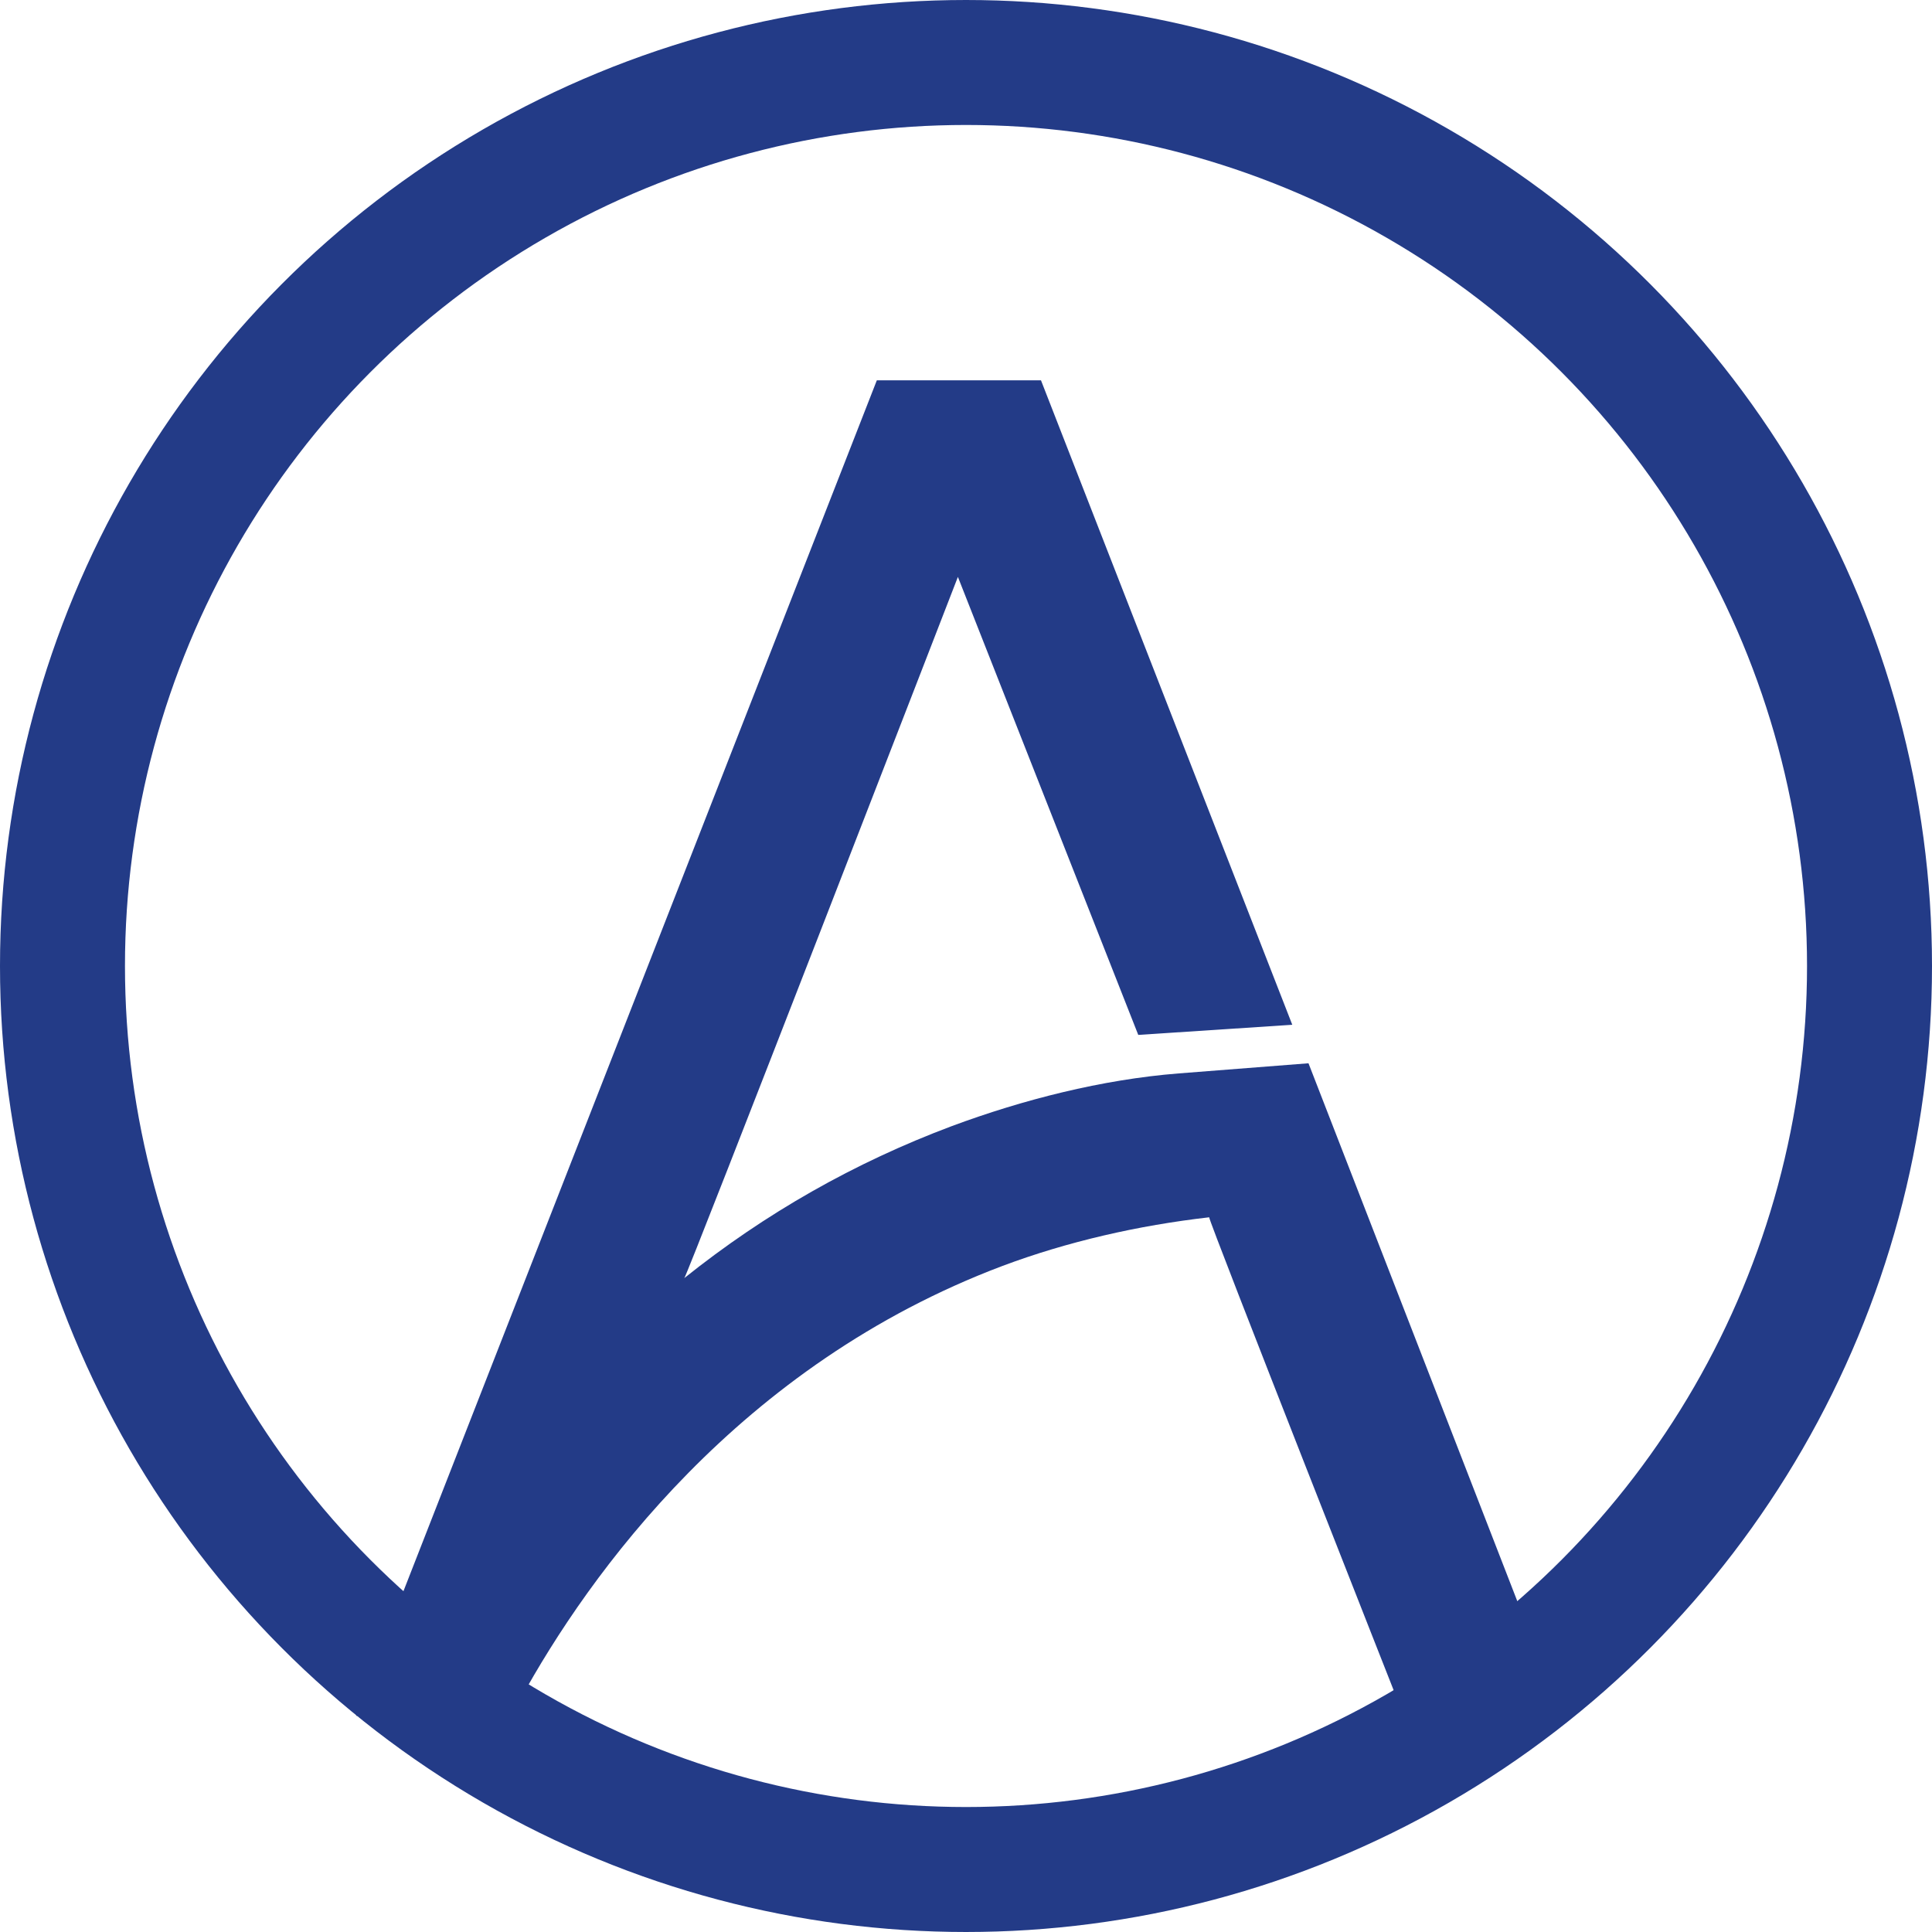 <svg width="572" height="572" viewBox="0 0 572 572" fill="none" xmlns="http://www.w3.org/2000/svg">
<path d="M387.4 314.8L462.4 508H415.6C415.6 508 357.4 360.4 358 360.4C337 362.8 316 367.6 296.8 374.8C218.8 404.2 174.4 466 154 503.2L152.2 508H105.4L113.8 486.4L113.2 485.8C113.8 485.2 114.4 484.6 114.4 484L259.6 112.6H308.2L382.6 303.4L337 306.4L283.6 170.8C283.6 170.8 203.2 378.4 202.6 378.4C226.6 359.2 253 344.2 281.8 333.4C302.8 325.6 326.2 319.6 349 317.8L387.4 314.8Z" fill="#233B87"/>
<circle cx="286" cy="286" r="267.5" stroke="#233B87" stroke-width="37"/>
</svg>
